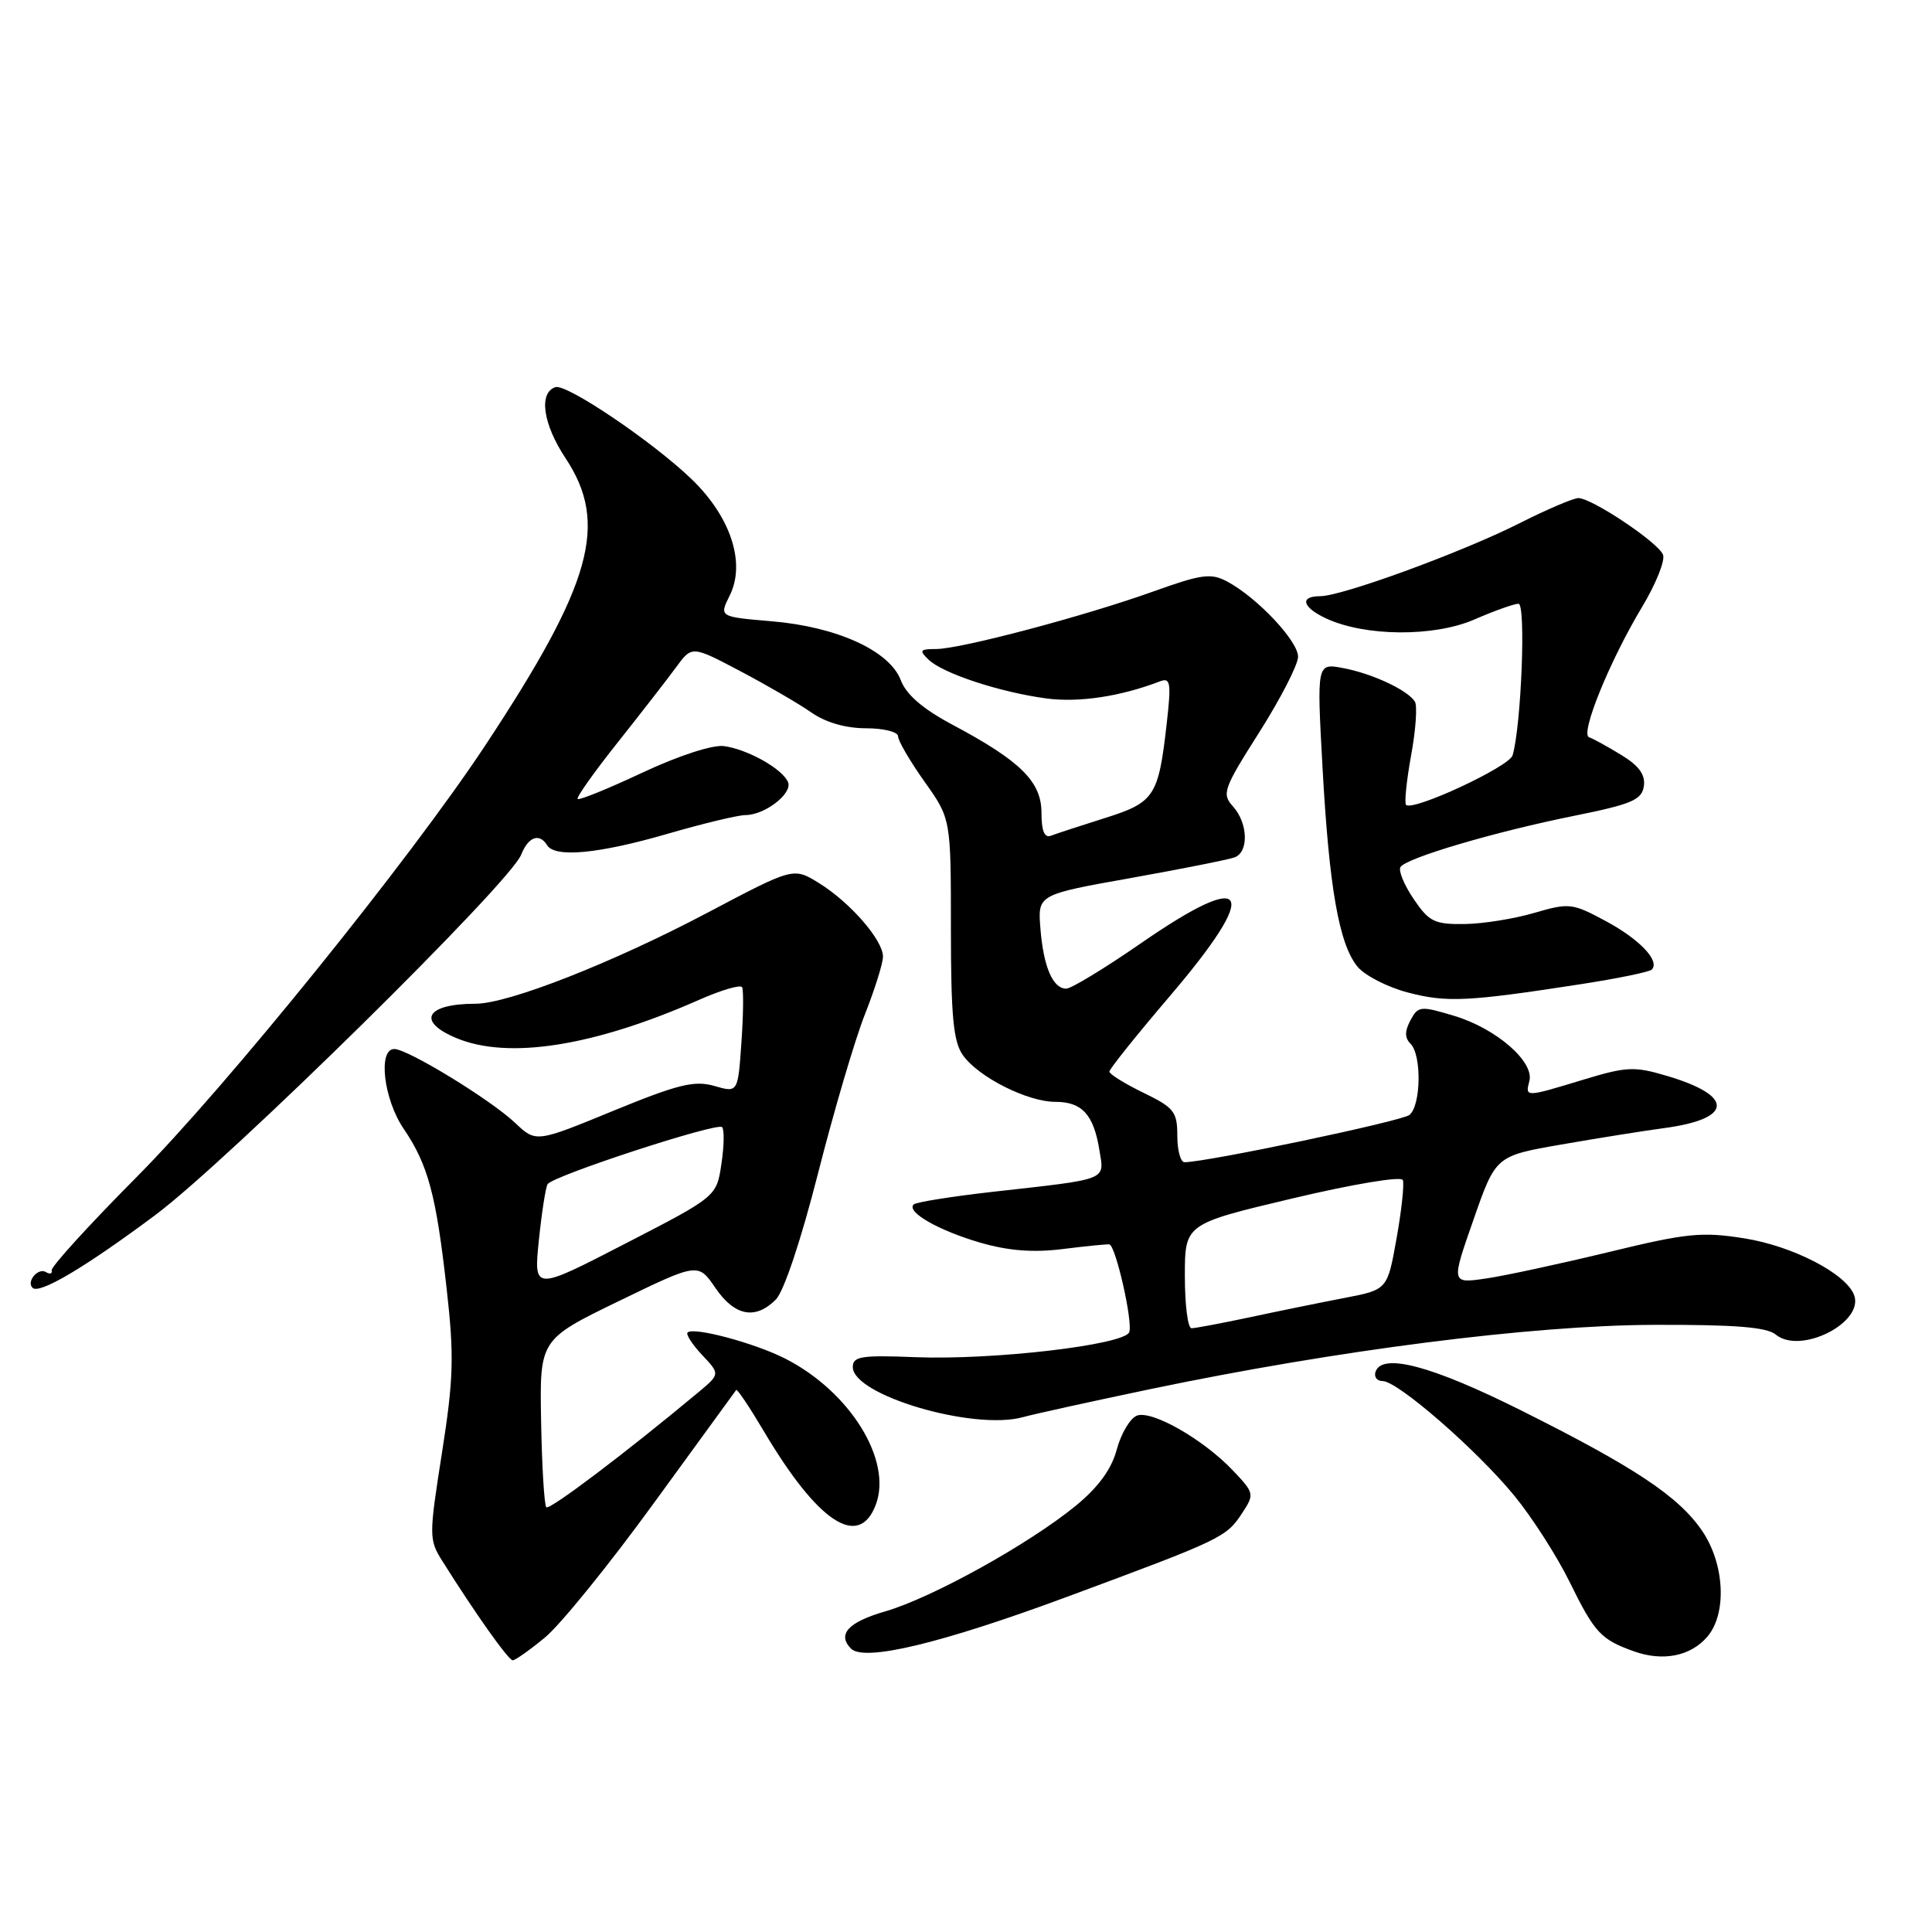 <?xml version="1.0" encoding="UTF-8" standalone="no"?>
<!DOCTYPE svg PUBLIC "-//W3C//DTD SVG 1.1//EN" "http://www.w3.org/Graphics/SVG/1.1/DTD/svg11.dtd" >
<svg xmlns="http://www.w3.org/2000/svg" xmlns:xlink="http://www.w3.org/1999/xlink" version="1.1" viewBox="0 0 256 256">
 <g >
 <path fill="currentColor"
d=" M 72.23 216.96 C 74.26 215.28 80.73 207.30 86.61 199.21 C 92.49 191.12 97.41 184.36 97.55 184.18 C 97.68 184.01 99.30 186.42 101.15 189.54 C 108.35 201.72 113.79 205.32 116.04 199.40 C 118.28 193.52 112.65 184.41 104.06 180.03 C 100.01 177.96 91.88 175.79 91.11 176.56 C 90.86 176.81 91.73 178.15 93.04 179.55 C 95.43 182.08 95.43 182.08 92.46 184.55 C 82.91 192.51 72.81 200.14 72.39 199.72 C 72.12 199.46 71.81 194.35 71.70 188.37 C 71.50 177.50 71.50 177.50 82.00 172.40 C 92.50 167.31 92.50 167.31 94.79 170.65 C 97.34 174.39 100.08 174.92 102.80 172.20 C 103.87 171.13 106.15 164.29 108.40 155.45 C 110.49 147.23 113.28 137.76 114.60 134.42 C 115.92 131.08 117.00 127.63 117.00 126.75 C 117.00 124.57 112.64 119.56 108.53 117.02 C 105.14 114.92 105.14 114.92 93.82 120.90 C 81.24 127.55 67.37 133.00 63.01 133.00 C 56.45 133.00 55.14 135.33 60.47 137.55 C 67.37 140.43 78.70 138.64 92.69 132.46 C 95.59 131.18 98.13 130.44 98.33 130.81 C 98.54 131.19 98.50 134.49 98.24 138.15 C 97.78 144.80 97.78 144.80 94.64 143.89 C 92.01 143.14 89.84 143.67 81.26 147.19 C 71.02 151.40 71.02 151.40 68.26 148.79 C 64.99 145.70 54.04 139.01 52.25 139.00 C 50.05 139.00 50.83 145.66 53.49 149.57 C 56.73 154.35 57.79 158.31 59.19 170.82 C 60.19 179.71 60.10 182.71 58.56 192.53 C 56.82 203.59 56.83 204.01 58.64 206.89 C 63.04 213.89 67.38 220.00 67.94 220.00 C 68.27 220.00 70.21 218.63 72.23 216.96 Z  M 226.25 216.85 C 228.85 213.77 228.52 207.23 225.55 202.86 C 222.45 198.29 216.59 194.40 201.48 186.85 C 189.71 180.97 183.16 179.23 182.27 181.75 C 182.03 182.44 182.45 183.00 183.21 183.00 C 185.20 183.00 195.66 192.10 200.64 198.17 C 202.99 201.03 206.28 206.16 207.96 209.57 C 211.31 216.38 212.10 217.23 216.50 218.81 C 220.36 220.19 224.04 219.45 226.25 216.85 Z  M 141.33 211.61 C 162.04 203.93 162.49 203.72 164.64 200.42 C 166.23 198.00 166.18 197.80 163.39 194.87 C 159.46 190.72 152.62 186.82 150.64 187.58 C 149.75 187.93 148.55 189.94 147.98 192.06 C 147.28 194.68 145.55 197.05 142.57 199.50 C 136.36 204.59 123.52 211.71 117.29 213.52 C 112.39 214.94 110.91 216.55 112.75 218.44 C 114.48 220.22 124.66 217.78 141.33 211.61 Z  M 152.50 184.05 C 177.17 178.90 202.96 175.61 219.09 175.55 C 229.87 175.51 234.11 175.85 235.30 176.84 C 238.57 179.54 247.07 175.23 245.67 171.58 C 244.58 168.74 237.54 165.11 231.15 164.09 C 225.50 163.19 223.50 163.39 213.15 165.91 C 206.74 167.46 199.43 169.04 196.89 169.41 C 192.28 170.08 192.28 170.08 195.24 161.63 C 198.19 153.17 198.19 153.17 206.85 151.66 C 211.61 150.83 217.75 149.85 220.50 149.48 C 229.64 148.26 229.83 145.22 220.94 142.58 C 216.56 141.27 215.55 141.32 209.81 143.06 C 202.09 145.41 202.08 145.41 202.65 143.24 C 203.32 140.68 198.25 136.28 192.70 134.61 C 188.22 133.26 187.91 133.29 186.89 135.20 C 186.12 136.65 186.12 137.52 186.91 138.31 C 188.40 139.80 188.29 146.53 186.75 147.74 C 185.70 148.57 159.86 154.00 156.95 154.00 C 156.43 154.00 156.00 152.42 156.00 150.49 C 156.00 147.31 155.56 146.76 151.50 144.79 C 149.03 143.59 147.00 142.33 147.00 141.99 C 147.00 141.65 150.60 137.16 155.00 132.00 C 167.15 117.76 165.63 114.99 151.16 125.00 C 146.39 128.30 141.94 131.00 141.28 131.00 C 139.50 131.00 138.26 128.09 137.86 123.02 C 137.50 118.54 137.50 118.54 149.86 116.34 C 156.66 115.12 162.85 113.89 163.61 113.60 C 165.50 112.87 165.36 109.06 163.38 106.86 C 161.86 105.19 162.10 104.53 166.88 97.00 C 169.69 92.56 172.00 88.07 172.00 87.02 C 172.00 84.93 166.59 79.19 162.62 77.06 C 160.46 75.91 159.24 76.07 152.83 78.37 C 143.62 81.67 127.29 85.99 124.04 86.00 C 121.89 86.00 121.76 86.18 123.04 87.41 C 124.95 89.24 132.51 91.73 138.67 92.55 C 142.97 93.12 148.47 92.29 153.71 90.28 C 155.10 89.75 155.21 90.46 154.59 95.93 C 153.50 105.54 152.98 106.33 146.36 108.41 C 143.14 109.43 139.94 110.47 139.25 110.74 C 138.40 111.06 138.00 110.10 138.00 107.70 C 138.00 103.57 135.24 100.84 126.19 96.02 C 122.27 93.93 120.08 92.04 119.36 90.13 C 117.88 86.23 110.89 83.04 102.22 82.32 C 95.29 81.73 95.29 81.73 96.69 78.91 C 98.84 74.61 96.83 68.48 91.63 63.48 C 86.46 58.51 75.06 50.81 73.59 51.30 C 71.35 52.04 71.94 56.19 74.93 60.70 C 80.68 69.38 78.47 77.31 64.32 98.74 C 54.33 113.87 30.01 143.99 18.07 156.00 C 11.79 162.32 6.74 167.87 6.85 168.32 C 6.96 168.78 6.62 168.88 6.09 168.56 C 5.07 167.92 3.46 169.80 4.31 170.64 C 5.20 171.54 11.27 167.94 20.58 161.00 C 30.24 153.78 67.57 117.03 69.06 113.25 C 70.00 110.87 71.47 110.34 72.50 112.00 C 73.54 113.68 79.33 113.13 88.40 110.50 C 93.15 109.12 97.82 108.00 98.79 108.00 C 101.32 108.00 105.00 105.17 104.43 103.67 C 103.76 101.92 99.06 99.27 95.91 98.86 C 94.41 98.67 89.89 100.14 85.12 102.38 C 80.60 104.50 76.74 106.07 76.54 105.87 C 76.34 105.67 78.73 102.30 81.84 98.39 C 84.95 94.47 88.44 89.98 89.59 88.41 C 91.68 85.55 91.68 85.55 98.09 88.93 C 101.62 90.79 105.85 93.25 107.50 94.40 C 109.40 95.73 112.06 96.50 114.75 96.50 C 117.11 96.50 119.00 96.98 119.00 97.57 C 119.00 98.16 120.58 100.86 122.50 103.57 C 126.00 108.49 126.00 108.49 126.00 123.02 C 126.00 134.59 126.32 138.01 127.57 139.79 C 129.60 142.70 136.13 146.00 139.84 146.00 C 143.37 146.00 144.91 147.68 145.67 152.36 C 146.34 156.47 147.08 156.18 131.56 157.92 C 126.10 158.54 121.37 159.29 121.06 159.60 C 120.07 160.59 124.35 163.04 129.86 164.65 C 133.63 165.74 136.88 166.00 140.86 165.50 C 143.96 165.11 146.72 164.84 147.00 164.89 C 147.84 165.06 150.14 175.20 149.63 176.52 C 148.98 178.21 131.52 180.25 121.23 179.83 C 114.13 179.55 113.00 179.73 113.00 181.14 C 113.00 184.87 128.94 189.57 135.50 187.79 C 137.15 187.34 144.80 185.66 152.50 184.05 Z  M 209.39 130.42 C 214.28 129.67 218.54 128.79 218.86 128.48 C 220.00 127.34 217.26 124.45 212.74 122.03 C 208.34 119.66 207.91 119.62 203.31 120.96 C 200.67 121.74 196.50 122.41 194.05 122.44 C 190.08 122.49 189.35 122.13 187.32 119.13 C 186.06 117.27 185.27 115.37 185.57 114.89 C 186.31 113.69 198.05 110.22 208.63 108.09 C 216.22 106.56 217.55 105.99 217.82 104.17 C 218.04 102.66 217.18 101.47 214.82 100.03 C 212.99 98.92 211.08 97.86 210.56 97.69 C 209.34 97.28 213.30 87.55 217.57 80.45 C 219.40 77.41 220.66 74.28 220.36 73.51 C 219.75 71.89 210.93 66.00 209.14 66.00 C 208.48 66.00 204.92 67.52 201.23 69.39 C 193.58 73.23 177.80 79.00 174.92 79.00 C 172.15 79.00 172.56 80.48 175.75 81.96 C 180.91 84.35 189.99 84.41 195.33 82.10 C 197.99 80.94 200.64 80.00 201.21 80.00 C 202.21 80.00 201.58 96.12 200.43 100.08 C 199.99 101.60 187.21 107.54 186.31 106.65 C 186.07 106.41 186.37 103.45 186.98 100.09 C 187.60 96.72 187.82 93.52 187.48 92.97 C 186.54 91.45 181.82 89.24 177.95 88.52 C 174.48 87.87 174.48 87.87 175.24 101.68 C 176.12 117.63 177.42 125.06 179.86 128.07 C 180.81 129.24 183.81 130.79 186.54 131.51 C 191.68 132.86 194.45 132.73 209.39 130.42 Z  M 71.40 164.36 C 71.78 160.68 72.30 157.32 72.56 156.91 C 73.23 155.81 95.02 148.69 95.68 149.35 C 95.99 149.66 95.95 151.85 95.59 154.23 C 94.95 158.55 94.95 158.55 82.83 164.80 C 70.72 171.05 70.72 171.05 71.40 164.36 Z  M 157.00 169.09 C 157.00 162.18 157.00 162.18 171.25 158.80 C 179.25 156.90 185.67 155.83 185.88 156.36 C 186.09 156.88 185.72 160.36 185.05 164.10 C 183.84 170.89 183.84 170.89 178.17 171.98 C 175.05 172.58 169.41 173.73 165.63 174.54 C 161.85 175.34 158.36 176.00 157.88 176.00 C 157.39 176.00 157.00 172.89 157.00 169.09 Z "/>
</g>
</svg>